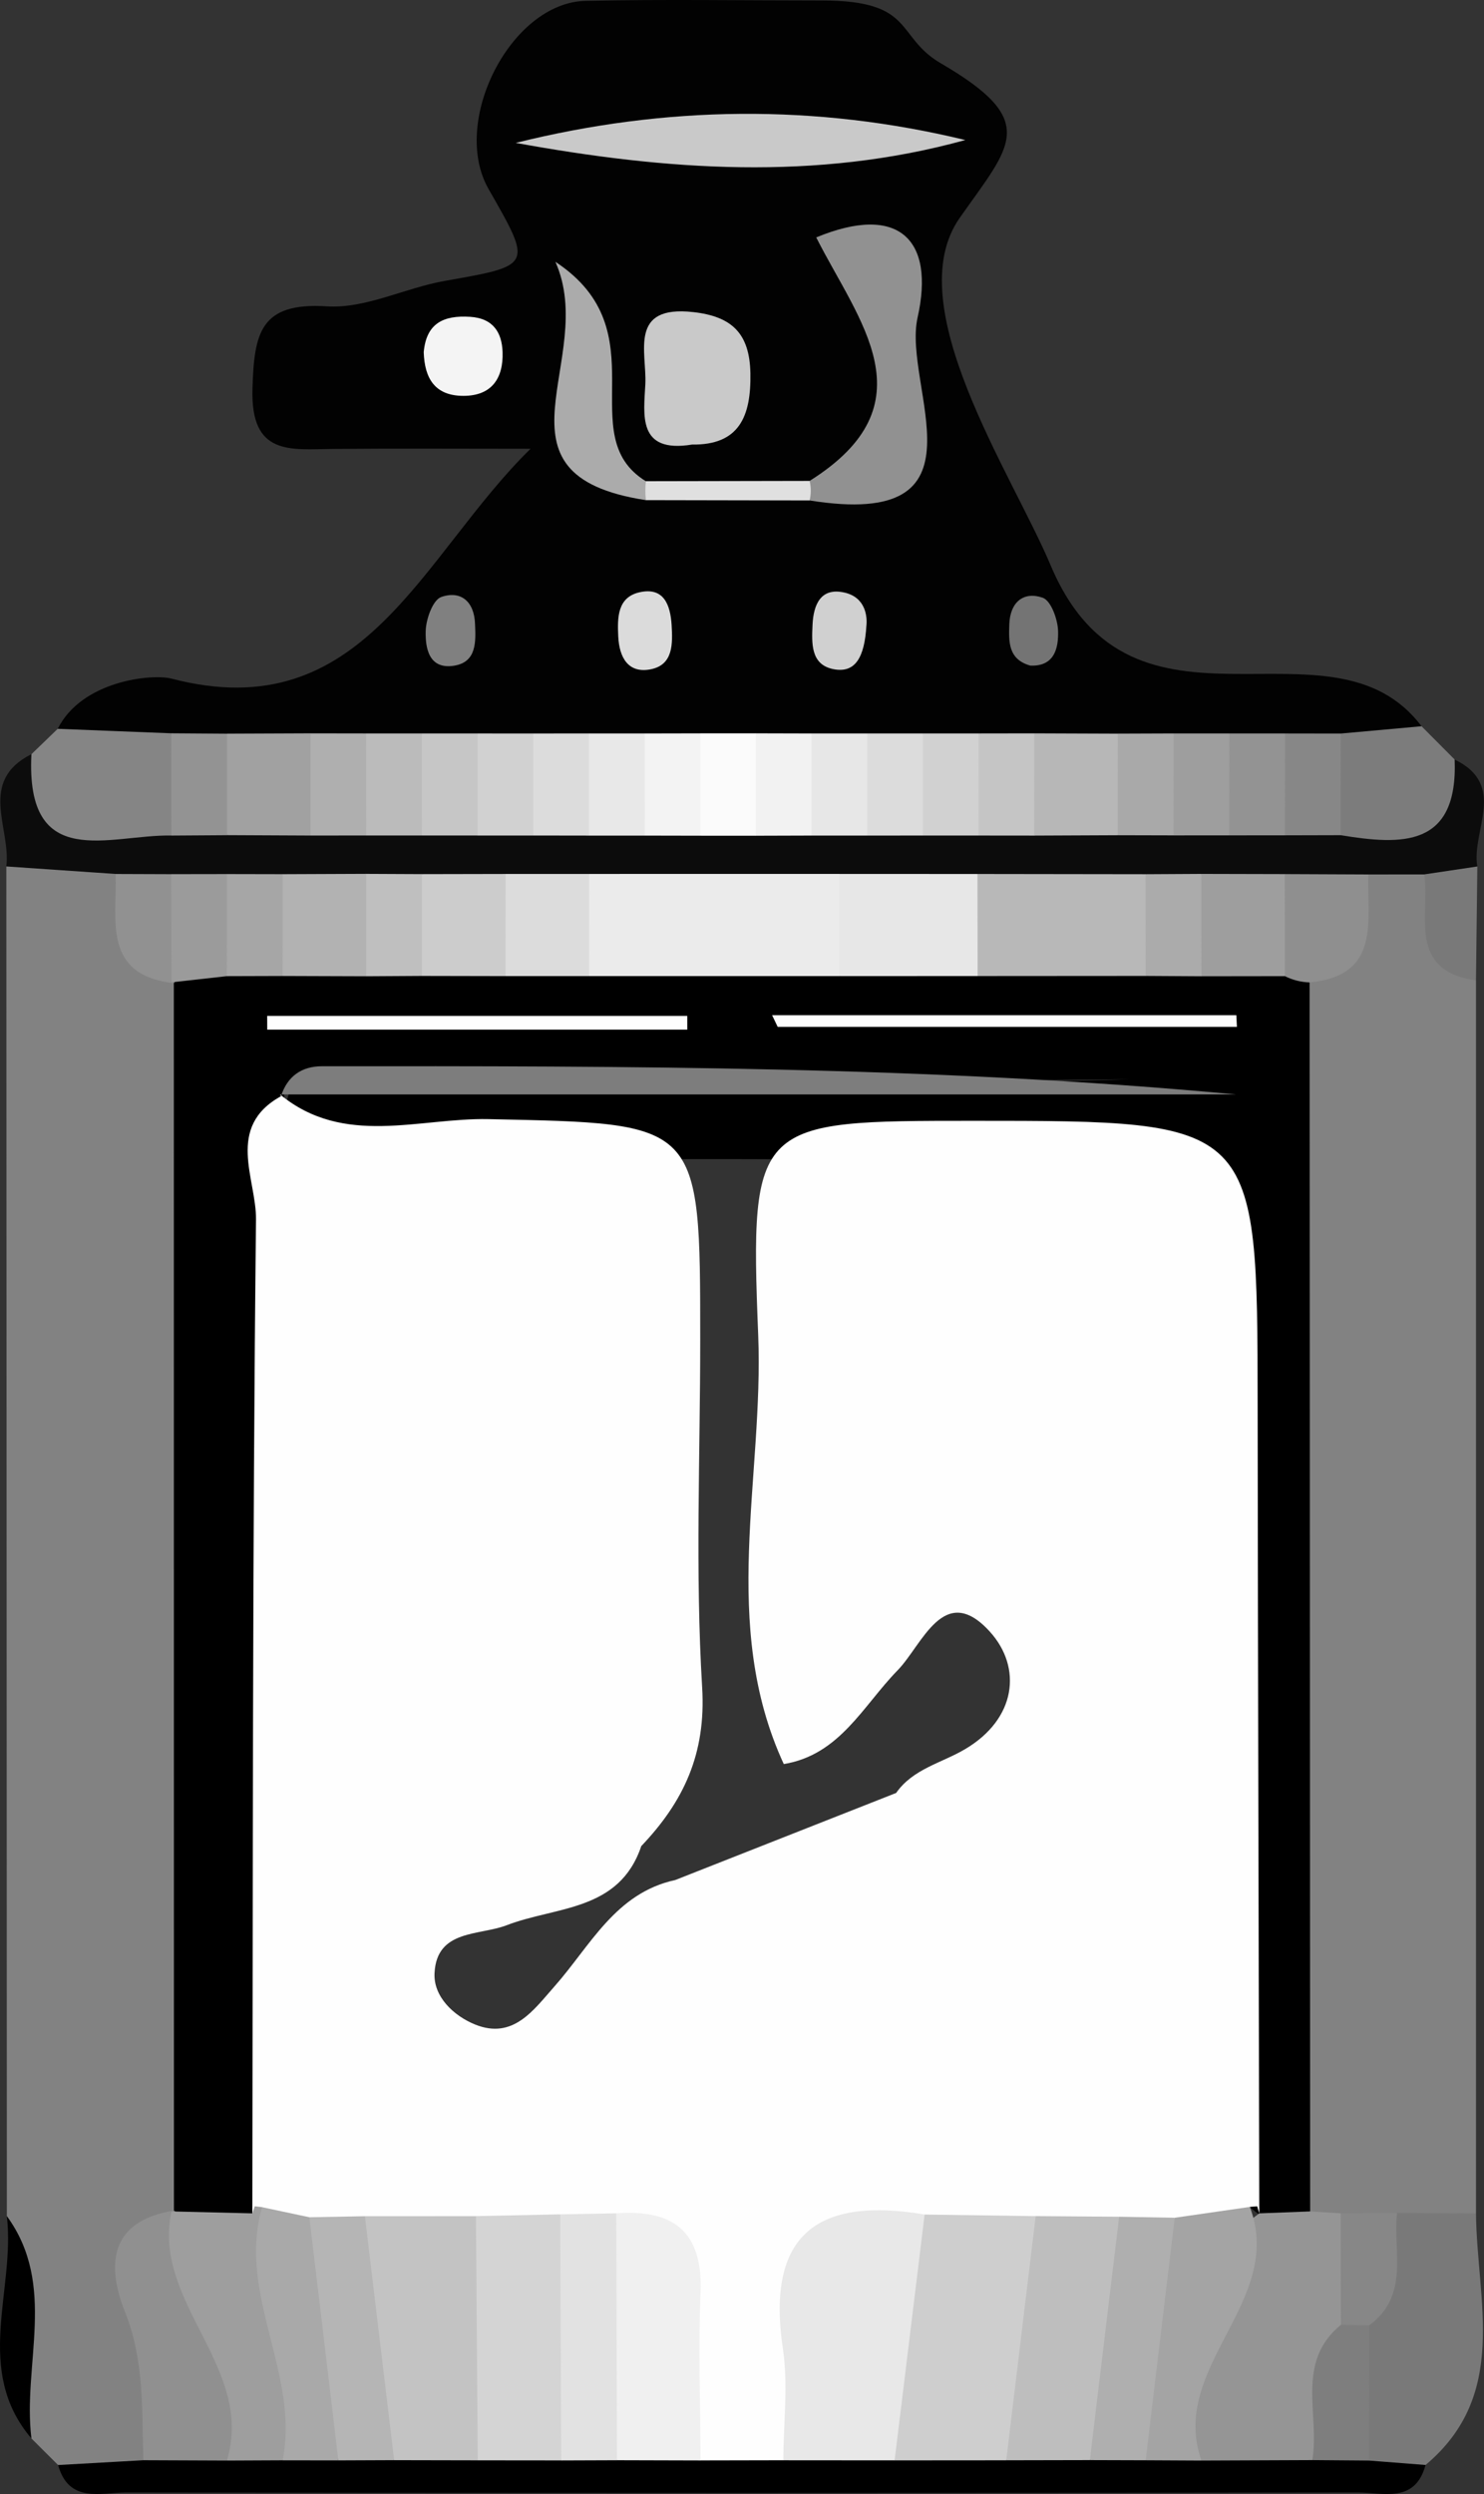 <?xml version="1.0" encoding="UTF-8" standalone="no"?>
<svg
   xmlns:dc="http://purl.org/dc/elements/1.1/"
   xmlns:cc="http://creativecommons.org/ns#"
   xmlns:rdf="http://www.w3.org/1999/02/22-rdf-syntax-ns#"
   xmlns:svg="http://www.w3.org/2000/svg"
   xmlns="http://www.w3.org/2000/svg"
   xmlns:sodipodi="http://sodipodi.sourceforge.net/DTD/sodipodi-0.dtd"
   xmlns:inkscape="http://www.inkscape.org/namespaces/inkscape"
   version="1.1"
   id="图层_1"
   x="0px"
   y="0px"
   width="53px"
   height="89px"
   viewBox="0 0 53 89"
   enable-background="new 0 0 53 89"
   xml:space="preserve"
   sodipodi:docname="罐体_24-01.svg"><rect x="0" y="0" width="53" height="89" fill="#333333" stroke="none"/><defs
   id="defs155" /><sodipodi:namedview
   pagecolor="#ffffff"
   bordercolor="#666666"
   borderopacity="1"
   objecttolerance="10"
   gridtolerance="10"
   guidetolerance="10"
   inkscape:pageopacity="0"
   inkscape:pageshadow="2"
   inkscape:window-width="640"
   inkscape:window-height="480"
   id="namedview153" />
<g
   id="g150">
	<path
   fill-rule="evenodd"
   clip-rule="evenodd"
   fill="#020202"
   d="M2.062,26.007c0.863-1.723,3.372-1.971,4.061-1.791   c6.879,1.795,8.9-4.362,12.826-8.202c-2.355,0-4.709-0.015-7.063,0.006c-1.511,0.013-2.944,0.262-2.869-2.156   c0.06-1.973,0.269-3.085,2.659-2.932c1.375,0.089,2.786-0.656,4.203-0.907C19.021,9.47,19.026,9.5,17.45,6.748   c-1.375-2.401,0.795-6.662,3.469-6.718c2.812-0.059,5.625-0.013,8.438-0.013c3.346,0,2.603,1.286,4.247,2.244   c3.556,2.07,2.495,2.915,0.671,5.515c-2.189,3.119,1.863,9.111,3.248,12.397c2.939,6.971,9.998,1.451,13.246,5.743   c-0.628,0.876-1.559,1.109-2.547,1.227c-0.715,0.079-1.434,0.085-2.149,0.075c-0.7,0.018-1.402,0.001-2.104-0.011   c-0.691,0.017-1.383,0.005-2.074-0.003c-0.688,0.021-1.374,0.012-2.061,0.003c-0.911,0.011-1.822-0.002-2.733-0.003   c-0.682,0.021-1.36,0.008-2.041-0.004c-0.676,0.015-1.353,0-2.028-0.013c-0.673,0.016-1.346,0.003-2.018-0.008   c-0.669,0.017-1.338,0.004-2.006-0.005c-0.668,0.018-1.334,0.006-2.001-0.003c-0.665,0.019-1.329,0.008-1.995-0.001   c-0.665,0.019-1.33,0.008-1.994,0c-0.666,0.019-1.331,0.008-1.996,0c-0.666,0.019-1.334,0.01-2,0.002   c-0.671,0.02-1.34,0.011-2.01,0.004c-0.679,0.021-1.355,0.014-2.031,0.01c-0.688,0.022-1.375,0.02-2.063,0.019   c-0.704,0.027-1.406,0.027-2.111,0.026c-0.967,0.021-1.932,0.028-2.9,0.043c-0.757,0.032-1.512,0.029-2.271,0.003   C4.323,27.194,3.011,27.113,2.062,26.007z"
   id="path2" />
	<path
   fill-rule="evenodd"
   clip-rule="evenodd"
   fill="#828282"
   d="M2.075,87.964c-0.318-0.316-0.637-0.631-0.953-0.949   c-1.252-2.539,0.229-5.381-0.877-7.934C0.237,63.027,0.231,46.974,0.226,30.92c1.271-1.029,2.604-1.078,3.994-0.253   c1.257,1.632,1.961,3.563,2.875,5.387c0.781,13.936,0.777,27.869,0.031,41.803c-2.945,2.988,0.619,7.189-1.874,10.27   C4.171,88.519,3.101,88.69,2.075,87.964z"
   id="path4" />
	<path
   fill-rule="evenodd"
   clip-rule="evenodd"
   fill="#828282"
   d="M52.714,34.982c0,14.667,0,29.333,0,44.001   c-0.875,0.846-1.947,1.143-3.133,1.141c-0.908-0.014-1.766-0.221-2.557-0.691c-0.489-0.393-0.844-0.883-1.08-1.465   c-0.789-13.914-0.561-27.829-0.141-41.742c0.689-1.813,1.69-3.473,2.637-5.16c0.615-0.566,1.336-0.713,2.135-0.508   C52.4,31.486,51.413,33.792,52.714,34.982z"
   id="path6" />
	<path
   fill-rule="evenodd"
   clip-rule="evenodd"
   fill="#0C0C0C"
   d="M50.864,31.203c-0.663,0.001-1.327,0.001-1.992,0.002   c-0.857,0.657-1.834,0.965-2.902,1.026c-1.037,0.087-2.08,0.084-3.122,0.082c-0.79,0.025-1.581,0.025-2.372,0.028   c-1.881,0.05-3.76,0.04-5.641,0.036c-1.648,0.086-3.296,0.039-4.942,0.02c-2.755,0.06-5.51,0.05-8.263-0.021   c-1.061-0.016-2.125,0.033-3.185-0.043c-1.017-0.012-2.038-0.011-3.054-0.046c-0.736,0.011-1.474-0.006-2.211-0.024   c-0.955-0.003-1.912-0.026-2.869-0.035c-0.709,0.017-1.418,0-2.128-0.019c-0.712,0.007-1.421-0.037-2.127-0.139   c-0.724-0.115-1.345-0.458-1.927-0.883c-1.302-0.089-2.602-0.178-3.904-0.268c0.173-1.363-1.027-3.038,0.896-4.006   c1.416,1.2,2.943,2.102,4.902,1.839c0.683-0.023,1.365-0.016,2.051-0.004c0.919-0.004,1.838,0.017,2.758,0.024   c0.691-0.017,1.382,0,2.072,0.017c0.686-0.012,1.371,0.006,2.057,0.021c0.678-0.014,1.355,0.002,2.033,0.014   c0.672-0.017,1.346-0.003,2.016,0.007c0.669-0.018,1.338-0.006,2.004,0.003c0.667-0.018,1.332-0.007,1.998,0.002   c0.666-0.019,1.33-0.008,1.995,0c0.665-0.019,1.329-0.008,1.994,0c0.667-0.019,1.333-0.009,1.999-0.001   c0.668-0.02,1.337-0.011,2.004-0.004c0.672-0.02,1.344-0.012,2.016-0.006c0.676-0.021,1.351-0.016,2.026-0.012   c0.681-0.022,1.359-0.017,2.04-0.01c0.91-0.013,1.821-0.003,2.732-0.004c0.687-0.022,1.372-0.012,2.057-0.002   c0.686-0.019,1.371-0.007,2.055,0.001c0.679-0.02,1.359-0.011,2.037-0.005c0.662-0.022,1.326-0.016,1.985-0.025   c1.578,0.04,2.805-0.772,3.999-1.665c1.9,0.922,0.59,2.534,0.811,3.817C52.215,31.587,51.57,31.602,50.864,31.203z"
   id="path8" />
	<path
   fill-rule="evenodd"
   clip-rule="evenodd"
   d="M2.075,87.964c1.016-0.059,2.029-0.115,3.046-0.172   c0.791-0.625,1.7-0.926,2.694-0.99c0.718-0.068,1.438-0.07,2.158-0.061c0.711-0.02,1.421-0.008,2.133,0   c0.709-0.021,1.419-0.014,2.127-0.01c0.949-0.014,1.9-0.01,2.85-0.014c0.961-0.014,1.922-0.012,2.883-0.014   c0.73-0.023,1.46-0.02,2.191-0.012c0.987-0.02,1.973-0.012,2.959-0.016c1.002-0.035,2.002-0.023,3.004-0.023   c1.262-0.025,2.523-0.018,3.784-0.008c1.26-0.018,2.518-0.002,3.774,0.016c0.996-0.004,1.991,0.004,2.985,0.023   c0.737-0.014,1.475-0.002,2.212,0.01c0.732-0.016,1.465-0.006,2.197,0.004c1.221,0.004,2.444,0.01,3.668,0.014   c0.75-0.01,1.496,0.039,2.237,0.164c0.762,0.152,1.443,0.453,1.935,1.086c-0.375,1.389-1.528,0.982-2.419,0.984   c-14.663,0.023-29.327,0.023-43.992,0C3.607,88.946,2.458,89.341,2.075,87.964z"
   id="path10" />
	<path
   fill-rule="evenodd"
   clip-rule="evenodd"
   fill="#797979"
   d="M50.913,87.962c-0.674-0.053-1.351-0.105-2.025-0.158   c-1.262-1.326-1.223-2.912-0.908-4.555c0.418-1.523,0.749-3.09,1.912-4.279c0.94,0.004,1.881,0.008,2.822,0.014   C52.743,82.103,53.909,85.454,50.913,87.962z"
   id="path12" />
	<path
   fill-rule="evenodd"
   clip-rule="evenodd"
   fill="#858585"
   d="M6.119,29.816c-2.196-0.046-5.212,1.331-4.997-2.902   c0.314-0.302,0.627-0.605,0.939-0.906c1.352,0.053,2.703,0.106,4.054,0.16C7.142,27.382,7.162,28.599,6.119,29.816z"
   id="path14" />
	<path
   fill-rule="evenodd"
   clip-rule="evenodd"
   fill="#7C7C7C"
   d="M51.952,27.103c0.122,3.151-1.891,3.057-4.074,2.7   c-1.043-1.21-1.021-2.418,0.003-3.626c0.962-0.086,1.925-0.174,2.888-0.261C51.162,26.312,51.558,26.707,51.952,27.103z"
   id="path16" />
	<path
   fill-rule="evenodd"
   clip-rule="evenodd"
   fill="#797979"
   d="M50.864,31.203c0.633-0.095,1.266-0.189,1.898-0.283   c-0.016,1.354-0.033,2.708-0.049,4.063C50.247,34.635,51.073,32.664,50.864,31.203z"
   id="path18" />
	<path
   fill-rule="evenodd"
   clip-rule="evenodd"
   d="M0.245,79.081c1.807,2.475,0.554,5.293,0.877,7.934   C-0.96,84.569,0.555,81.724,0.245,79.081z"
   id="path20" />
	<path
   fill-rule="evenodd"
   clip-rule="evenodd"
   fill="#C9C9C9"
   d="M18.42,5.099c5.352-1.332,10.704-1.396,16.056-0.102   C29.149,6.469,23.786,6.078,18.42,5.099z"
   id="path22" />
	<path
   fill-rule="evenodd"
   clip-rule="evenodd"
   fill="#919191"
   d="M28.915,17.161c4.377-2.749,1.736-5.713,0.236-8.689   c2.934-1.212,4.249,0.061,3.62,2.859c-0.556,2.474,2.739,7.585-3.856,6.527C28.915,17.626,28.915,17.394,28.915,17.161z"
   id="path24" />
	<path
   fill-rule="evenodd"
   clip-rule="evenodd"
   fill="#C9C9C9"
   d="M24.716,15.864c-1.965,0.321-1.721-1.069-1.668-2.159   c0.054-1.144-0.602-2.83,1.717-2.567c1.382,0.156,2.007,0.766,2.035,2.18C26.829,14.864,26.397,15.888,24.716,15.864z"
   id="path26" />
	<path
   fill-rule="evenodd"
   clip-rule="evenodd"
   fill="#ABABAB"
   d="M23.065,17.847c-5.906-0.904-1.678-5.023-3.229-8.504   c3.772,2.486,0.554,6.184,3.229,7.829C23.065,17.397,23.065,17.622,23.065,17.847z"
   id="path28" />
	<path
   fill-rule="evenodd"
   clip-rule="evenodd"
   fill="#B7B7B7"
   d="M39.917,29.805c-0.994,0.005-1.988,0.009-2.982,0.013   c-1.045-1.217-1.029-2.432,0.002-3.648c0.994,0.004,1.989,0.007,2.982,0.011C40.984,27.39,40.995,28.598,39.917,29.805z"
   id="path30" />
	<path
   fill-rule="evenodd"
   clip-rule="evenodd"
   fill="#A1A1A1"
   d="M11.091,29.816c-0.992-0.005-1.986-0.009-2.979-0.014   c-1.091-1.205-1.079-2.412-0.004-3.621c0.995-0.004,1.989-0.008,2.981-0.012C12.118,27.385,12.136,28.6,11.091,29.816z"
   id="path32" />
	<path
   fill-rule="evenodd"
   clip-rule="evenodd"
   fill="#F4F4F4"
   d="M15.133,12.566c0.093-1.03,0.704-1.321,1.66-1.26   c0.834,0.054,1.134,0.575,1.156,1.261c0.03,0.915-0.374,1.561-1.401,1.559C15.523,14.125,15.162,13.491,15.133,12.566z"
   id="path34" />
	<path
   fill-rule="evenodd"
   clip-rule="evenodd"
   fill="#DCDCDC"
   d="M21.037,29.818c-0.663-0.001-1.325-0.002-1.988-0.003   c-1.07-1.213-1.062-2.426-0.001-3.64c0.662-0.001,1.326-0.001,1.988-0.002C22.073,27.388,22.084,28.603,21.037,29.818z"
   id="path36" />
	<path
   fill-rule="evenodd"
   clip-rule="evenodd"
   fill="#939393"
   d="M8.107,26.182c0.001,1.208,0.002,2.415,0.004,3.622   c-0.665,0.004-1.329,0.009-1.992,0.013c-0.002-1.217-0.002-2.433-0.004-3.649C6.78,26.172,7.444,26.177,8.107,26.182z"
   id="path38" />
	<path
   fill-rule="evenodd"
   clip-rule="evenodd"
   fill="#AFAFAF"
   d="M11.091,29.816c0-1.216,0-2.431-0.002-3.646   c0.664,0.001,1.325,0.002,1.987,0.003c1.034,1.213,1.048,2.427,0.002,3.641C12.415,29.814,11.755,29.815,11.091,29.816z"
   id="path40" />
	<path
   fill-rule="evenodd"
   clip-rule="evenodd"
   fill="#A9A9A9"
   d="M39.917,29.805c0-1.208,0.002-2.416,0.002-3.625   c0.665-0.002,1.33-0.004,1.994-0.007c1.062,1.213,1.072,2.425-0.002,3.637C41.247,29.809,40.582,29.807,39.917,29.805z"
   id="path42" />
	<path
   fill-rule="evenodd"
   clip-rule="evenodd"
   fill="#C5C5C5"
   d="M36.937,26.17c0,1.216-0.002,2.432-0.002,3.648   c-0.662-0.001-1.324-0.001-1.986-0.002c-1.047-1.215-1.033-2.429,0.002-3.643C35.611,26.172,36.274,26.171,36.937,26.17z"
   id="path44" />
	<path
   fill-rule="evenodd"
   clip-rule="evenodd"
   fill="#D1D1D1"
   d="M34.95,26.173c-0.002,1.214-0.002,2.429-0.002,3.643   c-0.662,0-1.326,0-1.989,0c-1.047-1.214-1.035-2.428,0.001-3.642C33.623,26.174,34.286,26.173,34.95,26.173z"
   id="path46" />
	<path
   fill-rule="evenodd"
   clip-rule="evenodd"
   fill="#DCDCDC"
   d="M32.96,26.174c0,1.214-0.001,2.428-0.001,3.642   c-0.664,0-1.327,0.001-1.989,0.001c-1.048-1.215-1.037-2.429,0-3.643C31.634,26.174,32.297,26.174,32.96,26.174z"
   id="path48" />
	<path
   fill-rule="evenodd"
   clip-rule="evenodd"
   fill="#E7E7E7"
   d="M30.97,26.174c0,1.214,0,2.429,0,3.643c-0.665,0-1.328,0-1.99,0   c-1.049-1.214-1.037-2.429,0-3.643C29.643,26.174,30.307,26.174,30.97,26.174z"
   id="path50" />
	<path
   fill-rule="evenodd"
   clip-rule="evenodd"
   fill="#F2F2F2"
   d="M28.979,26.174c0,1.215,0,2.429,0,3.643   c-0.664,0.002-1.326,0.004-1.989,0.006c-1.05-1.218-1.04-2.436,0.001-3.654C27.654,26.171,28.315,26.173,28.979,26.174z"
   id="path52" />
	<path
   fill-rule="evenodd"
   clip-rule="evenodd"
   fill="#FBFBFB"
   d="M26.991,26.169c-0.001,1.218-0.001,2.436-0.001,3.654   c-0.657,0-1.315-0.001-1.976-0.001c-1.063-1.217-1.057-2.434,0-3.652C25.673,26.17,26.333,26.17,26.991,26.169z"
   id="path54" />
	<path
   fill-rule="evenodd"
   clip-rule="evenodd"
   fill="#F3F3F3"
   d="M25.015,26.17c0,1.217,0,2.435,0,3.652   c-0.662-0.001-1.324-0.003-1.986-0.004c-1.076-1.214-1.068-2.429-0.002-3.644C23.689,26.172,24.353,26.171,25.015,26.17z"
   id="path56" />
	<path
   fill-rule="evenodd"
   clip-rule="evenodd"
   fill="#E8E8E8"
   d="M23.026,26.174c0,1.214,0,2.429,0.002,3.644   c-0.664,0-1.327,0-1.991,0c-0.001-1.215-0.001-2.43-0.001-3.645C21.699,26.173,22.364,26.173,23.026,26.174z"
   id="path58" />
	<path
   fill-rule="evenodd"
   clip-rule="evenodd"
   fill="#D1D1D1"
   d="M19.048,26.175c0,1.213,0,2.427,0.001,3.64   c-0.664,0-1.327,0-1.991,0c-1.069-1.213-1.061-2.427,0-3.641C17.72,26.174,18.383,26.174,19.048,26.175z"
   id="path60" />
	<path
   fill-rule="evenodd"
   clip-rule="evenodd"
   fill="#C6C6C6"
   d="M17.058,26.174c0,1.214,0,2.427,0,3.641   c-0.663,0-1.326-0.001-1.989-0.001c-1.081-1.213-1.071-2.426-0.001-3.64C15.729,26.174,16.394,26.174,17.058,26.174z"
   id="path62" />
	<path
   fill-rule="evenodd"
   clip-rule="evenodd"
   fill="#BBBBBB"
   d="M15.067,26.174c0,1.213,0.001,2.427,0.001,3.64   c-0.663,0-1.327,0-1.99,0c0-1.214-0.001-2.427-0.002-3.641C13.739,26.174,14.403,26.174,15.067,26.174z"
   id="path64" />
	<path
   fill-rule="evenodd"
   clip-rule="evenodd"
   fill="#878787"
   d="M47.881,26.177c0,1.209-0.002,2.417-0.003,3.626   c-0.662,0.001-1.324,0.003-1.987,0.005c-1.046-1.212-1.025-2.423,0.002-3.634C46.556,26.175,47.218,26.176,47.881,26.177z"
   id="path66" />
	<path
   fill-rule="evenodd"
   clip-rule="evenodd"
   fill="#939393"
   d="M45.893,26.174c-0.001,1.211-0.002,2.423-0.002,3.634   c-0.663,0-1.325,0.001-1.989,0.002c-1.051-1.213-1.037-2.425,0.002-3.636C44.567,26.174,45.229,26.174,45.893,26.174z"
   id="path68" />
	<path
   fill-rule="evenodd"
   clip-rule="evenodd"
   fill="#9E9E9E"
   d="M43.903,26.174c0,1.212-0.002,2.424-0.002,3.636   c-0.663,0-1.327,0-1.99,0.001c0-1.212,0.002-2.425,0.002-3.637C42.576,26.174,43.24,26.174,43.903,26.174z"
   id="path70" />
	<path
   fill-rule="evenodd"
   clip-rule="evenodd"
   fill="#E0E0E0"
   d="M23.065,17.847c-0.023-0.225-0.023-0.45,0-0.675   c1.949-0.004,3.899-0.007,5.85-0.011c0.055,0.232,0.055,0.465,0,0.697C26.965,17.854,25.015,17.851,23.065,17.847z"
   id="path72" />
	<path
   fill-rule="evenodd"
   clip-rule="evenodd"
   fill="#808080"
   d="M16.965,22.266c0.03,0.644,0.058,1.361-0.749,1.49   c-0.901,0.142-1.031-0.633-1.012-1.249c0.014-0.424,0.256-1.099,0.555-1.203C16.454,21.06,16.94,21.464,16.965,22.266z"
   id="path74" />
	<path
   fill-rule="evenodd"
   clip-rule="evenodd"
   fill="#DBDBDB"
   d="M23.986,22.295c0.04,0.675,0.062,1.425-0.739,1.587   c-0.807,0.163-1.13-0.413-1.167-1.172c-0.033-0.679-0.03-1.402,0.771-1.577C23.707,20.946,23.939,21.583,23.986,22.295z"
   id="path76" />
	<path
   fill-rule="evenodd"
   clip-rule="evenodd"
   fill="#D0D0D0"
   d="M30.944,22.314c-0.068,1.151-0.398,1.728-1.197,1.561   c-0.795-0.167-0.758-0.92-0.728-1.577c0.033-0.729,0.297-1.343,1.138-1.153C30.938,21.321,30.972,22.037,30.944,22.314z"
   id="path78" />
	<path
   fill-rule="evenodd"
   clip-rule="evenodd"
   fill="#747474"
   d="M36.796,23.752c-0.794-0.224-0.771-0.853-0.749-1.48   c0.029-0.791,0.515-1.179,1.193-0.942c0.294,0.103,0.534,0.763,0.548,1.179C37.806,23.113,37.671,23.789,36.796,23.752z"
   id="path80" />
	<path
   fill-rule="evenodd"
   clip-rule="evenodd"
   d="M46.771,35.058c0.006,14.619,0.014,29.238,0.02,43.855   c-0.882,0.619-1.645,0.416-2.326-0.338c-1.285-2.117-1.011-4.488-1.024-6.793c-0.053-8.304-0.081-16.609,0.007-24.912   c0.039-3.732-1.346-5.663-5.221-5.364c-0.327,0.025-0.66-0.002-0.991-0.01c-8.739-0.178-15.135-0.164-18.441-0.045   c-2.134,0.076-4.313,0.221-6.399-0.346c-1.064-0.289-2.819-0.32-1.974-2.359c10.728-0.517,21.452-0.09,29.915-0.236   c-8.559,0.355-19.381-0.678-30.193,0.458C10.751,51.96,11.226,64.95,9.96,77.935c-0.616,1.277-1.586,1.844-3.006,1.492   c-0.247-0.182-0.495-0.363-0.742-0.543C6.21,64.284,6.21,49.685,6.208,35.085c0.139-0.173,0.276-0.345,0.412-0.52   c0.578-0.36,1.217-0.519,1.886-0.592c0.665-0.081,1.335-0.106,2.007-0.118c0.912-0.035,1.824-0.047,2.738-0.068   c0.717-0.038,1.431-0.047,2.148-0.05c1-0.035,1.998-0.035,2.997-0.055c1.055-0.078,2.106-0.03,3.161-0.051   c2.744-0.074,5.487-0.089,8.23-0.027c1.637-0.016,3.275-0.069,4.912,0.019c1.852-0.005,3.707,0,5.561,0.042   c0.77,0.002,1.544,0.022,2.313,0.056c1.019,0.028,2.033,0.104,3.015,0.417C46.079,34.318,46.472,34.628,46.771,35.058z"
   id="path82" />
	<path
   fill-rule="evenodd"
   clip-rule="evenodd"
   fill="#909090"
   d="M8.104,87.804C7.11,87.8,6.115,87.796,5.121,87.792   c-0.06-1.775,0.044-3.535-0.652-5.277c-0.668-1.67-0.575-3.266,1.743-3.631l-0.087,0.029C7.689,81.673,10.645,84.124,8.104,87.804z   "
   id="path84" />
	<path
   fill-rule="evenodd"
   clip-rule="evenodd"
   fill="#919191"
   d="M4.13,31.188c0.662,0.002,1.322,0.005,1.983,0.007   c1.136,1.283,0.968,2.57,0.014,3.862l0.081,0.029C3.648,34.789,4.179,32.833,4.13,31.188z"
   id="path86" />
	<path
   fill-rule="evenodd"
   clip-rule="evenodd"
   fill="#959595"
   d="M44.974,78.983c0.605-0.023,1.213-0.047,1.818-0.07   c0.362,0.023,0.726,0.045,1.089,0.068c1.019,1.104,1.101,2.348,0.548,3.686c-0.909,1.588-0.004,3.734-1.561,5.121   c-1.32,0.006-2.642,0.01-3.963,0.016c-2.471-3.307,0.256-5.697,1.457-8.357C44.563,79.29,44.769,79.136,44.974,78.983z"
   id="path88" />
	<path
   fill-rule="evenodd"
   clip-rule="evenodd"
   fill="#8F8F8F"
   d="M46.771,35.058c-0.311-0.012-0.604-0.085-0.882-0.224   c-1.013-1.212-1.038-2.427-0.004-3.642c0.996,0.004,1.993,0.008,2.987,0.013C48.804,32.836,49.353,34.809,46.771,35.058z"
   id="path90" />
	<path
   fill-rule="evenodd"
   clip-rule="evenodd"
   fill="#878787"
   d="M47.891,82.96c-0.004-1.326-0.006-2.652-0.01-3.979   c0.671-0.004,1.339-0.008,2.011-0.012c-0.145,1.383,0.456,2.951-0.992,4.01C48.557,83.323,48.22,83.317,47.891,82.96z"
   id="path92" />
	<path
   fill-rule="evenodd"
   clip-rule="evenodd"
   fill="#EBEBEB"
   d="M29.979,34.832c-2.979,0-5.959,0-8.939,0   c-1.053-1.216-1.063-2.432,0.002-3.646c2.98-0.001,5.958-0.001,8.938-0.001C31.03,32.4,31.022,33.616,29.979,34.832z"
   id="path94" />
	<path
   fill-rule="evenodd"
   clip-rule="evenodd"
   fill="#B8B8B8"
   d="M40.916,34.826c-2,0.002-4.001,0.004-6.001,0.004   c-0.996-1.211-1.021-2.426-0.006-3.642c2.002,0.003,4.003,0.005,6.005,0.008C41.991,32.405,41.979,33.616,40.916,34.826z"
   id="path96" />
	<path
   fill-rule="evenodd"
   clip-rule="evenodd"
   fill="#E7E7E7"
   d="M34.909,31.188c0.002,1.214,0.004,2.428,0.006,3.642   c-1.645,0-3.289,0.002-4.936,0.002c0-1.215,0-2.432,0-3.646C31.622,31.187,33.267,31.188,34.909,31.188z"
   id="path98" />
	<path
   fill-rule="evenodd"
   clip-rule="evenodd"
   fill="#B2B2B2"
   d="M13.077,34.838c-0.994-0.004-1.99-0.008-2.984-0.01   c-1.061-1.211-1.074-2.423,0.004-3.633c0.994-0.004,1.988-0.008,2.983-0.012C14.126,32.402,14.108,33.621,13.077,34.838z"
   id="path100" />
	<path
   fill-rule="evenodd"
   clip-rule="evenodd"
   fill="#CCCCCC"
   d="M18.054,34.832c-0.994-0.002-1.99-0.004-2.985-0.006   c-1.069-1.211-1.081-2.423,0.002-3.633c0.995-0.002,1.991-0.004,2.985-0.006C19.093,32.402,19.075,33.618,18.054,34.832z"
   id="path102" />
	<path
   fill-rule="evenodd"
   clip-rule="evenodd"
   fill="#DCDCDC"
   d="M18.054,34.832c0-1.215,0.002-2.43,0.002-3.645   c0.996,0,1.991-0.001,2.986-0.001c0,1.215-0.001,2.43-0.002,3.646C20.045,34.832,19.05,34.832,18.054,34.832z"
   id="path104" />
	<path
   fill-rule="evenodd"
   clip-rule="evenodd"
   fill="#9E9E9E"
   d="M45.885,31.192c0.002,1.214,0.003,2.428,0.004,3.642   c-0.993,0.002-1.987,0.004-2.979,0.004c-1.041-1.216-1.057-2.435-0.004-3.653C43.897,31.188,44.892,31.189,45.885,31.192z"
   id="path106" />
	<path
   fill-rule="evenodd"
   clip-rule="evenodd"
   fill="#ABABAB"
   d="M42.905,31.185c0.002,1.218,0.002,2.436,0.004,3.653   c-0.666-0.004-1.328-0.008-1.993-0.012c0-1.209-0.002-2.42-0.002-3.63C41.577,31.192,42.241,31.188,42.905,31.185z"
   id="path108" />
	<path
   fill-rule="evenodd"
   clip-rule="evenodd"
   fill="#BFBFBF"
   d="M15.07,31.193c0,1.211-0.002,2.422-0.002,3.633   c-0.663,0.004-1.327,0.008-1.991,0.012c0.001-1.218,0.001-2.437,0.003-3.654C13.743,31.187,14.407,31.19,15.07,31.193z"
   id="path110" />
	<path
   fill-rule="evenodd"
   clip-rule="evenodd"
   fill="#A6A6A6"
   d="M10.097,31.195c-0.002,1.211-0.002,2.421-0.004,3.633   c-0.664,0.002-1.328,0.004-1.992,0.006c-1.068-1.215-1.082-2.43,0.003-3.643C8.769,31.192,9.431,31.194,10.097,31.195z"
   id="path112" />
	<path
   fill-rule="evenodd"
   clip-rule="evenodd"
   fill="#9B9B9B"
   d="M8.104,31.191c-0.001,1.214-0.002,2.428-0.003,3.643   c-0.658,0.074-1.316,0.146-1.974,0.22c-0.005-1.286-0.01-2.573-0.014-3.86C6.776,31.193,7.44,31.192,8.104,31.191z"
   id="path114" />
	<path
   fill-rule="evenodd"
   clip-rule="evenodd"
   fill="#FEFEFE"
   d="M9.012,78.983c0.022-11.822,0.002-23.645,0.131-35.465   c0.017-1.442-1.103-3.3,0.894-4.401l-0.037-0.063c2.285,1.884,4.969,0.83,7.445,0.882c7.562,0.16,7.563,0.059,7.563,7.87   c0,4.138-0.181,8.288,0.069,12.41c0.143,2.37-0.664,4.077-2.174,5.661c-0.788,2.338-3.041,2.145-4.801,2.822   c-0.986,0.381-2.506,0.143-2.583,1.713c-0.042,0.838,0.681,1.521,1.448,1.832c1.361,0.549,2.088-0.516,2.837-1.361   c1.282-1.449,2.175-3.332,4.313-3.795c2.63-1.035,5.259-2.07,7.888-3.107c0.604-0.864,1.623-1.066,2.459-1.561   c1.828-1.076,2.053-2.909,0.887-4.195c-1.641-1.806-2.412,0.477-3.291,1.377c-1.244,1.271-2.064,3.018-4.068,3.348   c-2.301-4.979-0.709-10.217-0.914-15.321c-0.306-7.625-0.079-7.633,7.67-7.633c10.166,0,10.158,0,10.168,10.174   c0.01,9.606,0.039,19.208,0.059,28.813l-0.076-0.252l-0.262,0.021c-0.584,1-1.563,1.248-2.6,1.389   c-0.762,0.094-1.528,0.109-2.294,0.111c-1.013,0.045-2.025,0.02-3.038,0.033c-1.234,0.043-2.471,0.029-3.703,0.041   c-2.352-0.076-3.625,0.967-3.705,3.428c-0.047,1.449-0.107,2.949-1.32,4.039c-0.985,0.002-1.971,0.004-2.957,0.006   c-2.556-1.834,0.399-5.986-3.104-7.412c-0.675-0.064-1.348-0.102-2.023-0.129c-0.928-0.004-1.854-0.016-2.779-0.023   c-1.171-0.002-2.34-0.029-3.51-0.047c-0.701,0.006-1.4-0.033-2.1-0.102c-0.707-0.064-1.385-0.236-2.008-0.592   C9.332,79.327,9.172,79.155,9.012,78.983z"
   id="path116" />
	<path
   fill-rule="evenodd"
   clip-rule="evenodd"
   fill="#E8E8E8"
   d="M27.976,87.794c0.004-1.326,0.178-2.682-0.016-3.979   c-0.615-4.127,1.284-5.424,5.063-4.791c1.821,3.193,0.684,6.021-1.071,8.773C30.626,87.798,29.301,87.796,27.976,87.794z"
   id="path118" />
	<path
   fill-rule="evenodd"
   clip-rule="evenodd"
   fill="#CECECE"
   d="M31.951,87.798c0.356-2.924,0.714-5.85,1.071-8.773   c1.322,0.02,2.646,0.037,3.967,0.057c1.826,3.17,0.642,5.973-1.051,8.713C34.61,87.796,33.28,87.798,31.951,87.798z"
   id="path120" />
	<path
   fill-rule="evenodd"
   clip-rule="evenodd"
   fill="#C3C3C3"
   d="M13.033,79.085c1.321,0,2.644-0.002,3.965-0.002   c2.036,2.889,2.05,5.793,0.063,8.713c-0.996-0.002-1.991-0.004-2.986-0.006C12.5,85.038,11.159,82.257,13.033,79.085z"
   id="path122" />
	<path
   fill-rule="evenodd"
   clip-rule="evenodd"
   fill="#BEBEBE"
   d="M35.938,87.794c0.352-2.904,0.701-5.809,1.051-8.713   c0.994,0.008,1.986,0.016,2.98,0.023c1.873,3.164,0.528,5.938-1.045,8.684C37.93,87.79,36.935,87.792,35.938,87.794z"
   id="path124" />
	<path
   fill-rule="evenodd"
   clip-rule="evenodd"
   fill="#F0F0F0"
   d="M22.011,78.983c2.035-0.154,3.102,0.648,3.008,2.844   c-0.083,1.988-0.006,3.982,0,5.973c-0.994-0.004-1.99-0.006-2.984-0.008C20.038,84.86,20.132,81.925,22.011,78.983z"
   id="path126" />
	<path
   fill-rule="evenodd"
   clip-rule="evenodd"
   fill="#D4D4D4"
   d="M17.062,87.796c-0.021-2.906-0.043-5.811-0.063-8.715   c1.002-0.02,2.004-0.041,3.007-0.063c1.536,2.922,1.509,5.848,0.037,8.781C19.05,87.798,18.056,87.796,17.062,87.796z"
   id="path128" />
	<path
   fill-rule="evenodd"
   clip-rule="evenodd"
   fill="#A4A4A4"
   d="M41.954,79.14c0.895-0.129,1.789-0.258,2.683-0.387   c1.28,3.375-2.906,5.695-1.731,9.051c-0.662-0.004-1.324-0.008-1.986-0.01C38.883,84.622,40.794,81.927,41.954,79.14z"
   id="path130" />
	<path
   fill-rule="evenodd"
   clip-rule="evenodd"
   fill="#9E9E9E"
   d="M8.104,87.804c1.004-3.338-2.686-5.621-1.979-8.891   c0.962,0.023,1.925,0.047,2.887,0.07l0.087-0.252l0.263,0.031c1.222,2.932,3.047,5.813,0.731,9.033   C9.429,87.798,8.767,87.802,8.104,87.804z"
   id="path132" />
	<path
   fill-rule="evenodd"
   clip-rule="evenodd"
   fill="#B5B5B5"
   d="M13.033,79.085c0.349,2.902,0.695,5.805,1.042,8.705   c-0.664,0.004-1.328,0.006-1.993,0.008c-0.91-2.824-2.73-5.539-1.033-8.676C11.71,79.11,12.372,79.099,13.033,79.085z"
   id="path134" />
	<path
   fill-rule="evenodd"
   clip-rule="evenodd"
   fill="#A9A9A9"
   d="M11.049,79.122c0.344,2.891,0.688,5.783,1.033,8.676   c-0.664,0-1.327-0.002-1.989-0.002c0.619-3.082-1.633-5.928-0.732-9.033C9.923,78.882,10.487,79.001,11.049,79.122z"
   id="path136" />
	<path
   fill-rule="evenodd"
   clip-rule="evenodd"
   fill="#E2E2E2"
   d="M20.043,87.8c-0.012-2.928-0.023-5.855-0.036-8.781   c0.668-0.012,1.336-0.023,2.004-0.037c0.008,2.938,0.016,5.873,0.023,8.811C21.37,87.794,20.706,87.796,20.043,87.8z"
   id="path138" />
	<path
   fill-rule="evenodd"
   clip-rule="evenodd"
   fill="#AFAFAF"
   d="M41.954,79.14c-0.345,2.885-0.689,5.77-1.035,8.654   c-0.664-0.002-1.33-0.004-1.994-0.006c0.348-2.895,0.695-5.789,1.044-8.684C40.63,79.116,41.292,79.128,41.954,79.14z"
   id="path140" />
	<path
   fill-rule="evenodd"
   clip-rule="evenodd"
   fill="#7E7E7E"
   d="M47.891,82.96c0.337,0.006,0.673,0.012,1.009,0.018   c-0.004,1.609-0.008,3.219-0.012,4.826c-0.674-0.006-1.346-0.01-2.02-0.016C47.142,86.165,46.25,84.294,47.891,82.96z"
   id="path142" />
	<path
   fill-rule="evenodd"
   clip-rule="evenodd"
   fill="#7D7D7D"
   d="M10.036,39.117c0.225-0.714,0.745-1.068,1.459-1.068   c10.883-0.01,21.766-0.006,32.654,1.006c-11.384,0-22.768,0-34.15,0L10.036,39.117z"
   id="path144" />
	<path
   fill-rule="evenodd"
   clip-rule="evenodd"
   fill="#FEFEFE"
   d="M27.575,36.226c5.527,0,11.053,0,16.58,0   c0.008,0.139,0.014,0.279,0.021,0.417c-5.468,0-10.936,0-16.402,0C27.708,36.505,27.642,36.364,27.575,36.226z"
   id="path146" />
	<path
   fill-rule="evenodd"
   clip-rule="evenodd"
   fill="#FEFEFE"
   d="M9.542,36.253c5.002,0,10.002,0,15.003,0   c0,0.164,0,0.326,0.001,0.49c-5,0-10.002,0-15.002,0C9.543,36.579,9.542,36.417,9.542,36.253z"
   id="path148" />
</g>
</svg>
